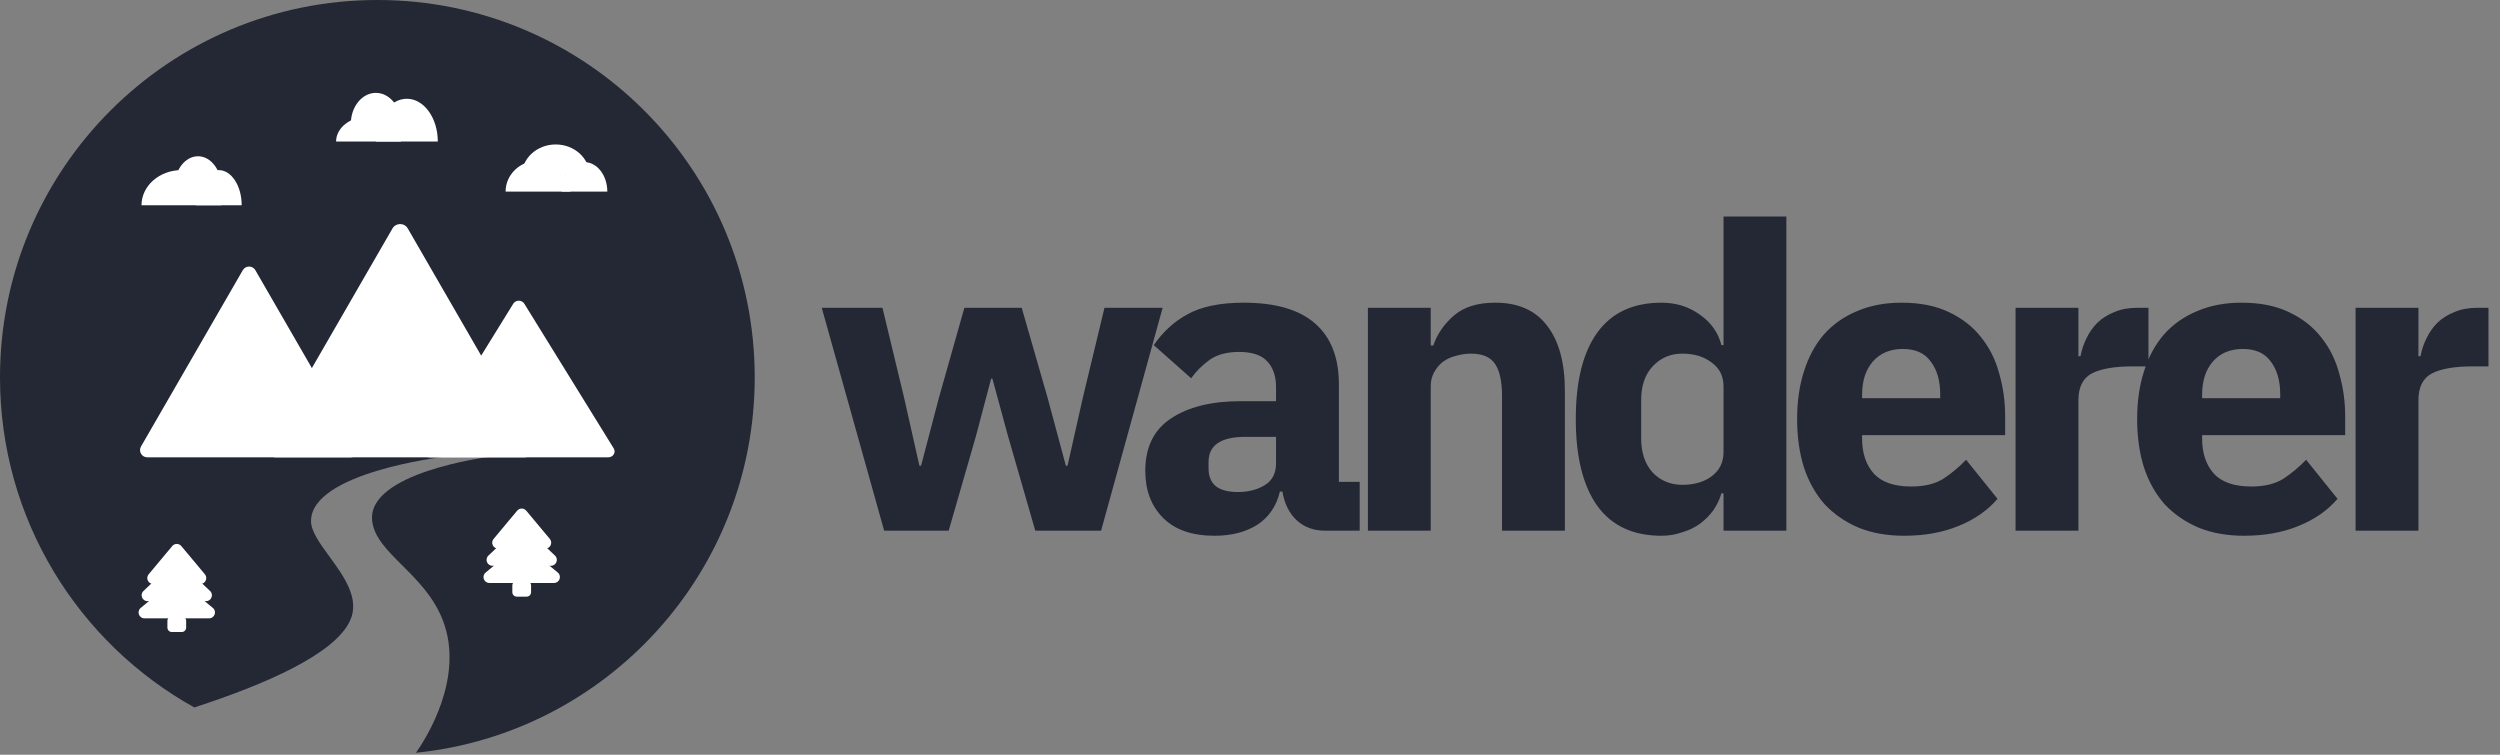<svg
    width="212"
    height="64"
    viewBox="0 0 212 64"
    fill="none"
    xmlns="http://www.w3.org/2000/svg"
>
    <rect x="0" y="0" width="212" height="64" fill="#808080" stroke="none"/>
    <path
        d="M69.684 26.1H74.832L76.668 33.732L77.964 39.492H78.108L79.62 33.732L81.78 26.1H86.64L88.836 33.732L90.384 39.492H90.528L91.824 33.732L93.66 26.1H98.592L93.372 45H87.792L85.488 37.008L84.156 32.112H84.048L82.752 37.008L80.448 45H74.976L69.684 26.1ZM112.349 45C111.389 45 110.585 44.7 109.937 44.1C109.313 43.5 108.917 42.696 108.749 41.688H108.533C108.245 42.912 107.609 43.848 106.625 44.496C105.641 45.12 104.429 45.432 102.989 45.432C101.093 45.432 99.641 44.928 98.633 43.92C97.625 42.912 97.121 41.58 97.121 39.924C97.121 37.932 97.841 36.456 99.281 35.496C100.745 34.512 102.725 34.02 105.221 34.02H108.209V32.832C108.209 31.92 107.969 31.2 107.489 30.672C107.009 30.12 106.205 29.844 105.077 29.844C104.021 29.844 103.181 30.072 102.557 30.528C101.933 30.984 101.417 31.5 101.009 32.076L97.841 29.268C98.609 28.14 99.569 27.264 100.721 26.64C101.897 25.992 103.481 25.668 105.473 25.668C108.161 25.668 110.177 26.256 111.521 27.432C112.865 28.608 113.537 30.324 113.537 32.58V40.86H115.301V45H112.349ZM104.969 41.724C105.857 41.724 106.613 41.532 107.237 41.148C107.885 40.764 108.209 40.14 108.209 39.276V37.044H105.617C103.529 37.044 102.485 37.752 102.485 39.168V39.708C102.485 40.404 102.701 40.92 103.133 41.256C103.565 41.568 104.177 41.724 104.969 41.724ZM115.997 45V26.1H121.325V29.304H121.541C121.877 28.32 122.465 27.468 123.305 26.748C124.145 26.028 125.309 25.668 126.797 25.668C128.741 25.668 130.205 26.316 131.189 27.612C132.197 28.908 132.701 30.756 132.701 33.156V45H127.373V33.588C127.373 32.364 127.181 31.464 126.797 30.888C126.413 30.288 125.729 29.988 124.745 29.988C124.313 29.988 123.893 30.048 123.485 30.168C123.077 30.264 122.705 30.432 122.369 30.672C122.057 30.912 121.805 31.212 121.613 31.572C121.421 31.908 121.325 32.304 121.325 32.76V45H115.997ZM146.155 41.832H145.975C145.831 42.336 145.603 42.816 145.291 43.272C144.979 43.704 144.595 44.088 144.139 44.424C143.707 44.736 143.203 44.976 142.627 45.144C142.075 45.336 141.499 45.432 140.899 45.432C138.499 45.432 136.687 44.592 135.463 42.912C134.239 41.208 133.627 38.748 133.627 35.532C133.627 32.316 134.239 29.868 135.463 28.188C136.687 26.508 138.499 25.668 140.899 25.668C142.123 25.668 143.203 26.004 144.139 26.676C145.099 27.348 145.711 28.212 145.975 29.268H146.155V18.36H151.483V45H146.155V41.832ZM142.663 41.112C143.671 41.112 144.499 40.872 145.147 40.392C145.819 39.888 146.155 39.204 146.155 38.34V32.76C146.155 31.896 145.819 31.224 145.147 30.744C144.499 30.24 143.671 29.988 142.663 29.988C141.655 29.988 140.815 30.348 140.143 31.068C139.495 31.764 139.171 32.712 139.171 33.912V37.188C139.171 38.388 139.495 39.348 140.143 40.068C140.815 40.764 141.655 41.112 142.663 41.112ZM161.469 45.432C160.029 45.432 158.745 45.204 157.617 44.748C156.489 44.268 155.529 43.608 154.737 42.768C153.969 41.904 153.381 40.86 152.973 39.636C152.589 38.412 152.397 37.044 152.397 35.532C152.397 34.044 152.589 32.7 152.973 31.5C153.357 30.276 153.921 29.232 154.665 28.368C155.433 27.504 156.369 26.844 157.473 26.388C158.577 25.908 159.837 25.668 161.253 25.668C162.813 25.668 164.145 25.932 165.249 26.46C166.377 26.988 167.289 27.696 167.985 28.584C168.705 29.472 169.221 30.504 169.533 31.68C169.869 32.832 170.037 34.044 170.037 35.316V36.9H157.905V37.188C157.905 38.436 158.241 39.432 158.913 40.176C159.585 40.896 160.641 41.256 162.081 41.256C163.185 41.256 164.085 41.04 164.781 40.608C165.477 40.152 166.125 39.612 166.725 38.988L169.389 42.3C168.549 43.284 167.445 44.052 166.077 44.604C164.733 45.156 163.197 45.432 161.469 45.432ZM161.361 29.592C160.281 29.592 159.429 29.952 158.805 30.672C158.205 31.368 157.905 32.304 157.905 33.48V33.768H164.529V33.444C164.529 32.292 164.265 31.368 163.737 30.672C163.233 29.952 162.441 29.592 161.361 29.592ZM170.92 45V26.1H176.248V30.204H176.428C176.524 29.676 176.692 29.172 176.932 28.692C177.172 28.188 177.484 27.744 177.868 27.36C178.276 26.976 178.756 26.676 179.308 26.46C179.86 26.22 180.508 26.1 181.252 26.1H182.188V31.068H180.856C179.296 31.068 178.132 31.272 177.364 31.68C176.62 32.088 176.248 32.844 176.248 33.948V45H170.92ZM190.303 45.432C188.863 45.432 187.579 45.204 186.451 44.748C185.323 44.268 184.363 43.608 183.571 42.768C182.803 41.904 182.215 40.86 181.807 39.636C181.423 38.412 181.231 37.044 181.231 35.532C181.231 34.044 181.423 32.7 181.807 31.5C182.191 30.276 182.755 29.232 183.499 28.368C184.267 27.504 185.203 26.844 186.307 26.388C187.411 25.908 188.671 25.668 190.087 25.668C191.647 25.668 192.979 25.932 194.083 26.46C195.211 26.988 196.123 27.696 196.819 28.584C197.539 29.472 198.055 30.504 198.367 31.68C198.703 32.832 198.871 34.044 198.871 35.316V36.9H186.739V37.188C186.739 38.436 187.075 39.432 187.747 40.176C188.419 40.896 189.475 41.256 190.915 41.256C192.019 41.256 192.919 41.04 193.615 40.608C194.311 40.152 194.959 39.612 195.559 38.988L198.223 42.3C197.383 43.284 196.279 44.052 194.911 44.604C193.567 45.156 192.031 45.432 190.303 45.432ZM190.195 29.592C189.115 29.592 188.263 29.952 187.639 30.672C187.039 31.368 186.739 32.304 186.739 33.48V33.768H193.363V33.444C193.363 32.292 193.099 31.368 192.571 30.672C192.067 29.952 191.275 29.592 190.195 29.592ZM199.754 45V26.1H205.082V30.204H205.262C205.358 29.676 205.526 29.172 205.766 28.692C206.006 28.188 206.318 27.744 206.702 27.36C207.11 26.976 207.59 26.676 208.142 26.46C208.694 26.22 209.342 26.1 210.086 26.1H211.022V31.068H209.69C208.13 31.068 206.966 31.272 206.198 31.68C205.454 32.088 205.082 32.844 205.082 33.948V45H199.754Z"
        fill="#242734"
    />
    <path
        fill-rule="evenodd"
        clip-rule="evenodd"
        d="M35.274 63.834C51.409 62.195 64 48.568 64 32C64 14.327 49.673 0 32 0C14.327 0 0 14.327 0 32C0 44.041 6.65 54.528 16.477 59.99C22.592 58.006 28.399 55.448 29.688 52.625C30.538 50.762 29.161 48.875 27.932 47.191C27.121 46.08 26.375 45.057 26.375 44.188C26.375 40.071 37.562 38.75 37.562 38.75H41.438C41.438 38.75 31.062 40.062 31.562 44.188C31.73 45.57 32.84 46.676 34.101 47.932C35.372 49.199 36.795 50.617 37.562 52.625C39.41 57.46 36.157 62.579 35.274 63.834Z"
        fill="#242734"
    />
    <path
        d="M43.526 25.752C43.734 25.416 44.253 25.416 44.46 25.752L52.045 38.026C52.253 38.362 51.993 38.781 51.578 38.781H36.408C35.993 38.781 35.734 38.362 35.941 38.026L43.526 25.752Z"
        fill="white"
    />
    <path
        d="M20.59 22.91C20.826 22.501 21.417 22.501 21.653 22.91L30.285 37.861C30.521 38.27 30.226 38.781 29.754 38.781H12.489C12.017 38.781 11.722 38.27 11.958 37.861L20.59 22.91Z"
        fill="white"
    />
    <path
        d="M33.281 19.375C33.57 18.875 34.292 18.875 34.58 19.375L45.135 37.656C45.424 38.156 45.063 38.781 44.486 38.781H23.376C22.799 38.781 22.438 38.156 22.727 37.656L33.281 19.375Z"
        fill="white"
    />
    <path
        d="M18.552 14.425C17.479 14.425 16.609 15.76 16.609 17.407H20.495C20.495 15.76 19.625 14.425 18.552 14.425Z"
        fill="white"
    />
    <path
        d="M15.389 14.425C13.517 14.425 12 15.76 12 17.407H18.778C18.778 15.76 17.26 14.425 15.389 14.425Z"
        fill="white"
    />
    <path
        d="M16.79 13.25C15.691 13.25 14.801 14.423 14.801 15.871H18.778C18.778 14.423 17.887 13.25 16.79 13.25Z"
        fill="white"
    />
    <path
        d="M34.5 8.375C33.05 8.375 31.875 9.998 31.875 12H37.125C37.125 9.998 35.95 8.375 34.5 8.375Z"
        fill="white"
    />
    <path
        d="M31.25 9.875C29.731 9.875 28.5 10.826 28.5 12H34C34 10.826 32.769 9.875 31.25 9.875Z"
        fill="white"
    />
    <path
        d="M31.875 7.875C30.701 7.875 29.75 9.05 29.75 10.5H34C34 9.05 33.049 7.875 31.875 7.875Z"
        fill="white"
    />
    <path
        d="M49.562 13.75C48.492 13.75 47.625 14.869 47.625 16.25H51.5C51.5 14.869 50.633 13.75 49.562 13.75Z"
        fill="white"
    />
    <path
        d="M45.625 13.625C44.106 13.625 42.875 14.8 42.875 16.25H48.375C48.375 14.8 47.144 13.625 45.625 13.625Z"
        fill="white"
    />
    <path
        d="M47.125 12.25C45.537 12.25 44.25 13.425 44.25 14.875H50C50 13.425 48.713 12.25 47.125 12.25Z"
        fill="white"
    />
    <path
        d="M14.196 52.645C14.196 52.438 14.364 52.27 14.571 52.27H15.411C15.618 52.27 15.786 52.438 15.786 52.645V53.22C15.786 53.427 15.618 53.595 15.411 53.595H14.571C14.364 53.595 14.196 53.427 14.196 53.22V52.645Z"
        fill="white"
    />
    <path
        d="M14.672 49.288C14.857 49.135 15.124 49.135 15.309 49.288L18.049 51.55C18.41 51.849 18.199 52.436 17.73 52.436H12.251C11.782 52.436 11.571 51.849 11.933 51.55L14.672 49.288Z"
        fill="white"
    />
    <path
        d="M14.646 47.762C14.839 47.578 15.142 47.578 15.335 47.762L17.815 50.116C18.143 50.427 17.922 50.978 17.471 50.978H12.511C12.059 50.978 11.839 50.427 12.166 50.116L14.646 47.762Z"
        fill="white"
    />
    <path
        d="M14.607 46.304C14.807 46.065 15.175 46.065 15.374 46.304L17.376 48.701C17.648 49.026 17.416 49.521 16.992 49.521H12.989C12.565 49.521 12.334 49.026 12.606 48.701L14.607 46.304Z"
        fill="white"
    />
    <path
        d="M43.446 49.645C43.446 49.438 43.614 49.27 43.821 49.27H44.66C44.868 49.27 45.035 49.438 45.035 49.645V50.22C45.035 50.427 44.868 50.595 44.66 50.595H43.821C43.614 50.595 43.446 50.427 43.446 50.22V49.645Z"
        fill="white"
    />
    <path
        d="M43.922 46.288C44.107 46.135 44.374 46.135 44.559 46.288L47.299 48.55C47.66 48.849 47.449 49.436 46.98 49.436H41.501C41.032 49.436 40.821 48.849 41.183 48.55L43.922 46.288Z"
        fill="white"
    />
    <path
        d="M43.897 44.762C44.089 44.578 44.392 44.578 44.585 44.762L47.065 47.116C47.393 47.427 47.172 47.978 46.721 47.978H41.761C41.309 47.978 41.089 47.427 41.416 47.116L43.897 44.762Z"
        fill="white"
    />
    <path
        d="M43.857 43.304C44.057 43.065 44.425 43.065 44.624 43.304L46.626 45.701C46.898 46.026 46.666 46.521 46.242 46.521H42.239C41.815 46.521 41.584 46.026 41.856 45.701L43.857 43.304Z"
        fill="white"
    />
</svg>
